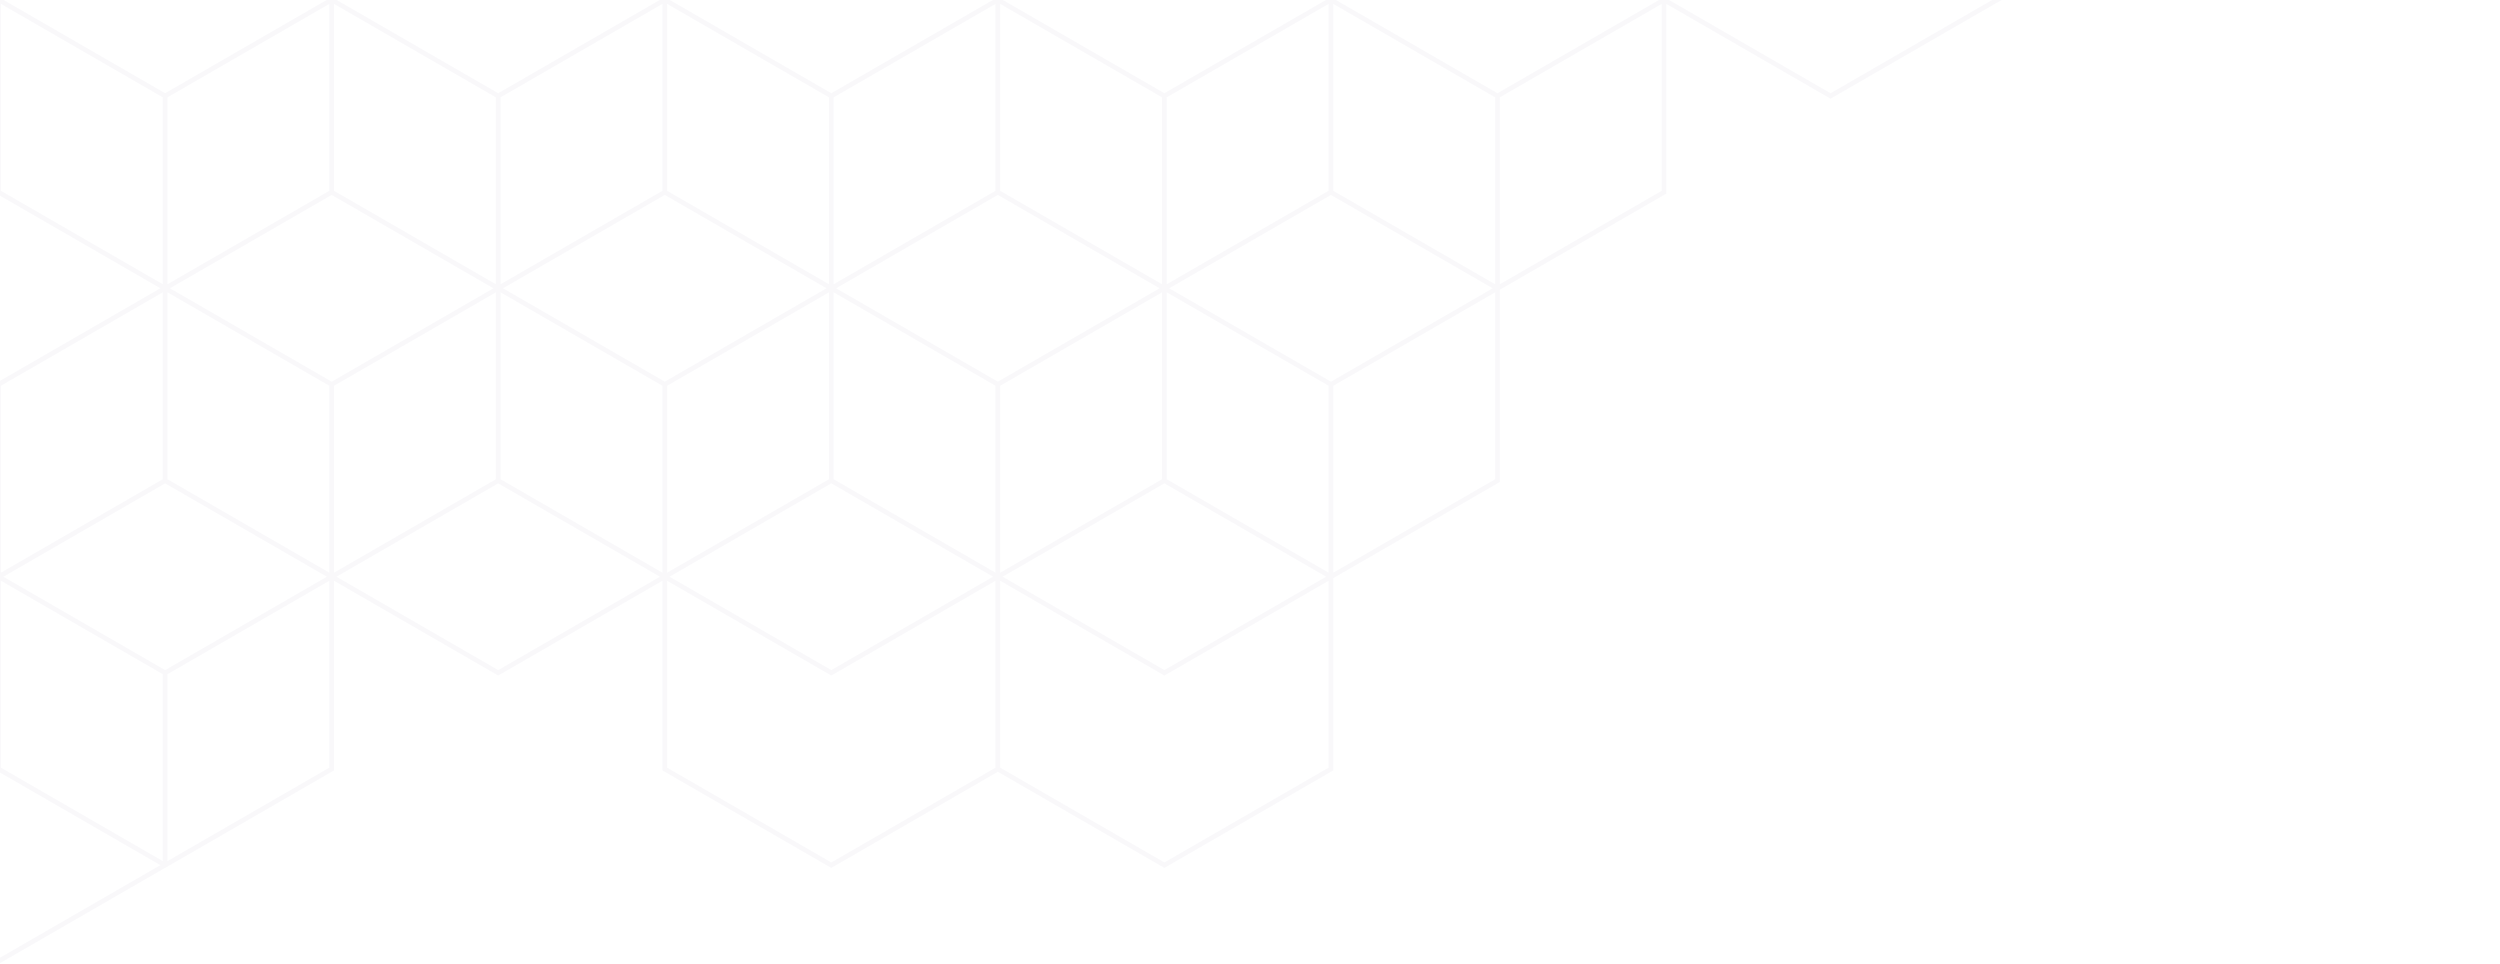 <svg width="1512" height="583" viewBox="0 0 1512 583" fill="none" xmlns="http://www.w3.org/2000/svg">
    <g opacity="0.03">
        <path
            d="M-81 533.458L-81 536.737L-0.869 582.993L99.813 524.875L99.855 524.896L201.295 466.342L202 465.937L202 351.227L301.302 408.557L400.615 351.228L400.615 465.938L502.761 524.896L603.484 466.747L704.219 524.896L805.659 466.342L806.365 465.938L806.365 349.64L906.383 291.906L907.089 291.501L907.089 175.203L1007.11 117.47L1007.81 117.065L1007.81 2.355L1107.11 59.673L1207.8 1.556L1207.84 1.576L1309.28 -56.977L1309.98 -57.382L1309.98 -172.092L1409.29 -114.763L1509.98 -172.881L1510.02 -172.849L1510.02 -172.901L1510.73 -173.306L1511.43 -173.711L1511.43 -239L1508.6 -239L1508.6 -176.938L1410.71 -233.448L1410.71 -239L1407.87 -239L1407.87 -233.448L1309.98 -176.939L1309.98 -239L1307.15 -239L1307.15 -176.939L1258.08 -205.271L1209.26 -233.448L1209.26 -239L1206.43 -239L1206.43 -233.448L1108.54 -176.939L1108.54 -239L1105.7 -239L1105.7 -176.939L1007.81 -233.448L1007.81 -239L1004.98 -239L1004.98 -233.448L907.089 -176.939L907.089 -239L904.255 -239L904.255 -176.939L852.554 -206.786L806.365 -233.448L806.365 -239L803.531 -239L803.531 -233.448L705.641 -176.939L705.641 -239L702.807 -239L702.807 -176.939L650.598 -207.077L604.907 -233.448L604.907 -239L602.073 -239L602.073 -233.448L504.183 -176.939L504.183 -239L501.349 -239L501.349 -176.939L452.274 -205.271L403.459 -233.448L403.459 -239L400.625 -239L400.625 -233.448L302.735 -176.939L302.735 -239L299.901 -239L299.901 -176.939L250.93 -205.209L202.011 -233.448L202.011 -239L199.177 -239L199.177 -233.448L101.287 -176.939L101.287 -239L98.453 -239L98.453 -176.939L65.571 -195.92L0.574 -233.448L0.574 -239L-2.26 -239L-2.26 -233.448L-80.969 -188.012L-80.969 -184.743L-0.838 -230.999L54.485 -199.065L97 -174.521L-0.838 -118.043L-68.721 -157.231L-80.969 -164.298L-80.969 -161.029L-48.543 -142.307L-2.26 -115.593L-2.26 -2.523L-55.165 -33.066L-80.969 -47.959L-80.969 -44.679L-37.987 -19.865L-3.724 -0.084L-80.969 44.511L-80.969 47.78L-2.26 2.344L-2.26 115.414L-80.969 160.85L-80.969 164.119L-0.838 117.864L45.528 144.629L97 174.342L-0.838 230.83L-67.039 192.618L-80.969 184.575L-80.969 187.844L-56.982 201.699L-2.26 233.29L-2.26 346.36L-66.572 309.237L-80.969 300.924L-80.969 304.204L-45.408 324.732L-3.724 348.799L-80.969 393.394L-80.969 396.663L-2.26 351.227L-2.26 464.298L-80.969 509.733L-80.969 513.002L-0.838 466.747L97.011 523.235L-0.838 579.724L-80.969 533.468L-81 533.458ZM1265.93 -197.467L1305.69 -174.52L1207.85 -118.032L1156.47 -147.693L1110 -174.52L1207.84 -230.998L1265.93 -197.467ZM1108.54 -59.022L1108.54 -172.092L1145.26 -150.889L1206.43 -115.583L1206.43 -2.513L1108.54 -59.022ZM1007.81 -2.513L1007.81 -115.583L1105.7 -172.092L1105.7 -59.022L1007.81 -2.513ZM905.667 56.404L864.48 32.628L807.828 -0.074L905.667 -56.562L952.531 -29.517L1003.52 -0.084L905.667 56.394L905.667 56.404ZM804.943 230.841L772.392 212.056L707.094 174.363L804.943 117.885L854.599 146.549L902.791 174.363L804.953 230.851L804.943 230.841ZM202 346.37L202 233.3L299.891 176.791L299.891 289.861L202 346.37ZM1004.98 -115.583L1004.98 -2.513L959.527 -28.749L907.089 -59.022L907.089 -172.092L944.611 -150.433L1004.98 -115.583ZM608.498 344.295L604.906 346.371L604.906 233.3L702.797 176.791L702.797 289.861L608.498 344.295ZM101.277 171.924L101.277 58.853L199.167 2.344L199.167 115.415L101.277 171.924ZM202 -2.513L202 -115.583L299.891 -172.092L299.891 -59.022L202 -2.513ZM202 115.415L202 2.344L257.366 34.309L299.88 58.853L299.88 171.924L241.983 138.496L202 115.415ZM400.615 2.344L400.615 115.415L302.724 171.924L302.724 58.853L400.615 2.344ZM403.459 -2.513L403.459 -115.583L501.349 -172.092L501.349 -59.022L403.459 -2.513ZM403.459 115.415L403.459 2.344L454.371 31.735L501.349 58.853L501.349 171.924L438.49 135.642L403.459 115.415ZM702.797 58.854L702.797 171.924L637 133.95L604.907 115.425L604.907 2.355L660.448 34.413L702.797 58.854ZM504.183 171.924L504.183 58.853L602.073 2.344L602.073 115.415L504.183 171.924ZM604.907 -2.513L604.907 -115.583L702.797 -172.092L702.797 -59.022L604.907 -2.513ZM501.349 176.791L501.349 289.861L403.459 346.371L403.459 233.3L501.349 176.791ZM505.646 174.352L603.485 117.874L653.649 146.829L701.333 174.352L603.484 230.841L567.571 210.105L505.646 174.352ZM705.63 171.924L705.63 58.854L803.521 2.344L803.521 115.415L705.63 171.924ZM806.365 -2.513L806.365 -115.583L904.255 -172.092L904.255 -59.022L806.365 -2.513ZM802.057 -0.084L704.208 56.394L662.586 32.368L606.36 -0.084L704.208 -56.572L753.366 -28.199L802.057 -0.094L802.057 -0.084ZM600.609 -0.084L502.771 56.394L466.307 35.347L404.922 -0.095L502.771 -56.583L555.157 -26.341L600.62 -0.095L600.609 -0.084ZM399.151 -0.084L301.302 56.394L267.008 36.603L203.454 -0.084L301.292 -56.573L350.948 -27.908L399.141 -0.084L399.151 -0.084ZM102.74 174.352L200.589 117.874L250.743 146.829L298.438 174.363L200.599 230.851L163.243 209.285L102.75 174.363L102.74 174.352ZM304.188 174.352L402.037 117.874L448.33 144.598L499.885 174.352L402.037 230.841L366.528 210.344L304.188 174.363L304.188 174.352ZM504.183 289.851L504.183 176.781L561.354 209.783L602.073 233.29L602.073 346.36L539.338 310.151L504.183 289.851ZM803.521 -115.583L803.521 -2.513L758.504 -28.5L705.63 -59.022L705.63 -172.092L745.665 -148.98L803.521 -115.583ZM602.073 -115.583L602.073 -2.513L553.839 -30.357L504.183 -59.022L504.183 -172.092L549.635 -145.856L602.063 -115.583L602.073 -115.583ZM400.615 -115.583L400.615 -2.513L352.381 -30.357L302.724 -59.022L302.724 -172.092L352.557 -143.324L400.615 -115.583ZM199.167 -115.583L199.167 -2.513L150.933 -30.357L101.277 -59.022L101.277 -172.092L146.646 -145.898L199.167 -115.583ZM98.443 -59.022L0.553 -2.513L0.553 -115.583L98.443 -172.092L98.443 -59.022ZM2.016 -0.084L99.855 -56.573L149.511 -27.908L197.703 -0.084L99.855 56.394L71.591 40.079L2.006 -0.095L2.016 -0.084ZM98.443 289.851L0.553 346.36L0.553 233.29L98.443 176.781L98.443 289.851ZM101.277 289.851L101.277 176.781L156.019 208.382L199.167 233.29L199.167 346.36L137.917 311.002L101.266 289.851L101.277 289.851ZM302.724 176.791L357.612 208.476L400.615 233.3L400.615 346.371L302.724 289.861L302.724 176.791ZM502.761 292.311L555.147 322.553L600.599 348.799L502.761 405.287L404.912 348.799L502.75 292.321L502.761 292.311ZM704.208 292.311L753.366 320.685L802.057 348.789L704.208 405.277L606.36 348.789L704.198 292.311L704.208 292.311ZM745.488 312.859L705.641 289.851L705.641 176.781L759.937 208.123L803.531 233.29L803.531 346.36L745.488 312.859ZM839.351 134.469L806.354 115.425L806.354 2.355L861.086 33.946L904.245 58.864L904.245 171.934L839.351 134.479L839.351 134.469ZM1007.31 -118.561L1006.39 -118.032L954.482 -147.994L908.542 -174.51L1006.39 -230.999L1104.23 -174.51L1007.31 -118.561ZM902.781 -174.52L804.943 -118.032L753.564 -147.693L707.094 -174.52L804.932 -230.999L860.121 -199.138L902.771 -174.52L902.781 -174.52ZM701.333 -174.52L603.495 -118.032L548.317 -149.883L505.657 -174.51L603.495 -230.988L659.462 -198.681L701.344 -174.5L701.333 -174.52ZM499.886 -174.521L402.047 -118.032L342.831 -152.218L304.209 -174.521L402.047 -230.999L453.468 -201.317L499.896 -174.521L499.886 -174.521ZM298.427 -174.521L200.589 -118.032L138.021 -154.148L102.74 -174.51L200.579 -230.988L260.272 -196.522L298.417 -174.5L298.427 -174.521ZM0.553 115.415L0.553 2.344L39.757 24.979L98.443 58.853L98.443 171.924L58.824 149.05L0.553 115.415ZM2.016 348.799L99.855 292.321L149.511 320.985L197.703 348.809L99.865 405.298L64.377 384.811L2.027 348.82L2.016 348.799ZM101.277 520.807L101.277 407.737L199.167 351.227L199.167 464.298L101.277 520.807ZM203.464 348.799L301.302 292.321L399.151 348.799L301.302 405.287L203.464 348.799ZM403.459 464.298L403.459 351.228L502.771 408.557L602.073 351.228L602.073 464.298L502.771 521.627L403.459 464.298ZM704.219 521.627L604.906 464.298L604.906 351.228L704.219 408.557L803.531 351.228L803.531 464.298L704.219 521.627ZM806.365 346.371L806.365 233.3L904.255 176.791L904.255 289.861L806.365 346.371ZM907.089 171.924L907.089 58.854L1004.98 2.344L1004.98 115.415L907.089 171.924ZM1107.11 56.404L1009.28 -0.084L1107.11 -56.572L1204.96 -0.084L1107.11 56.404ZM1209.26 -2.513L1209.26 -115.583L1307.15 -172.092L1307.15 -59.022L1209.26 -2.513ZM1507.15 -174.52L1409.3 -118.032L1311.46 -174.52L1409.3 -230.998L1507.15 -174.52ZM0.553 351.227L39.985 373.987L98.443 407.737L98.443 520.807L0.553 464.298L0.553 351.227Z"
            fill="#180D5B" />
    </g>
</svg>